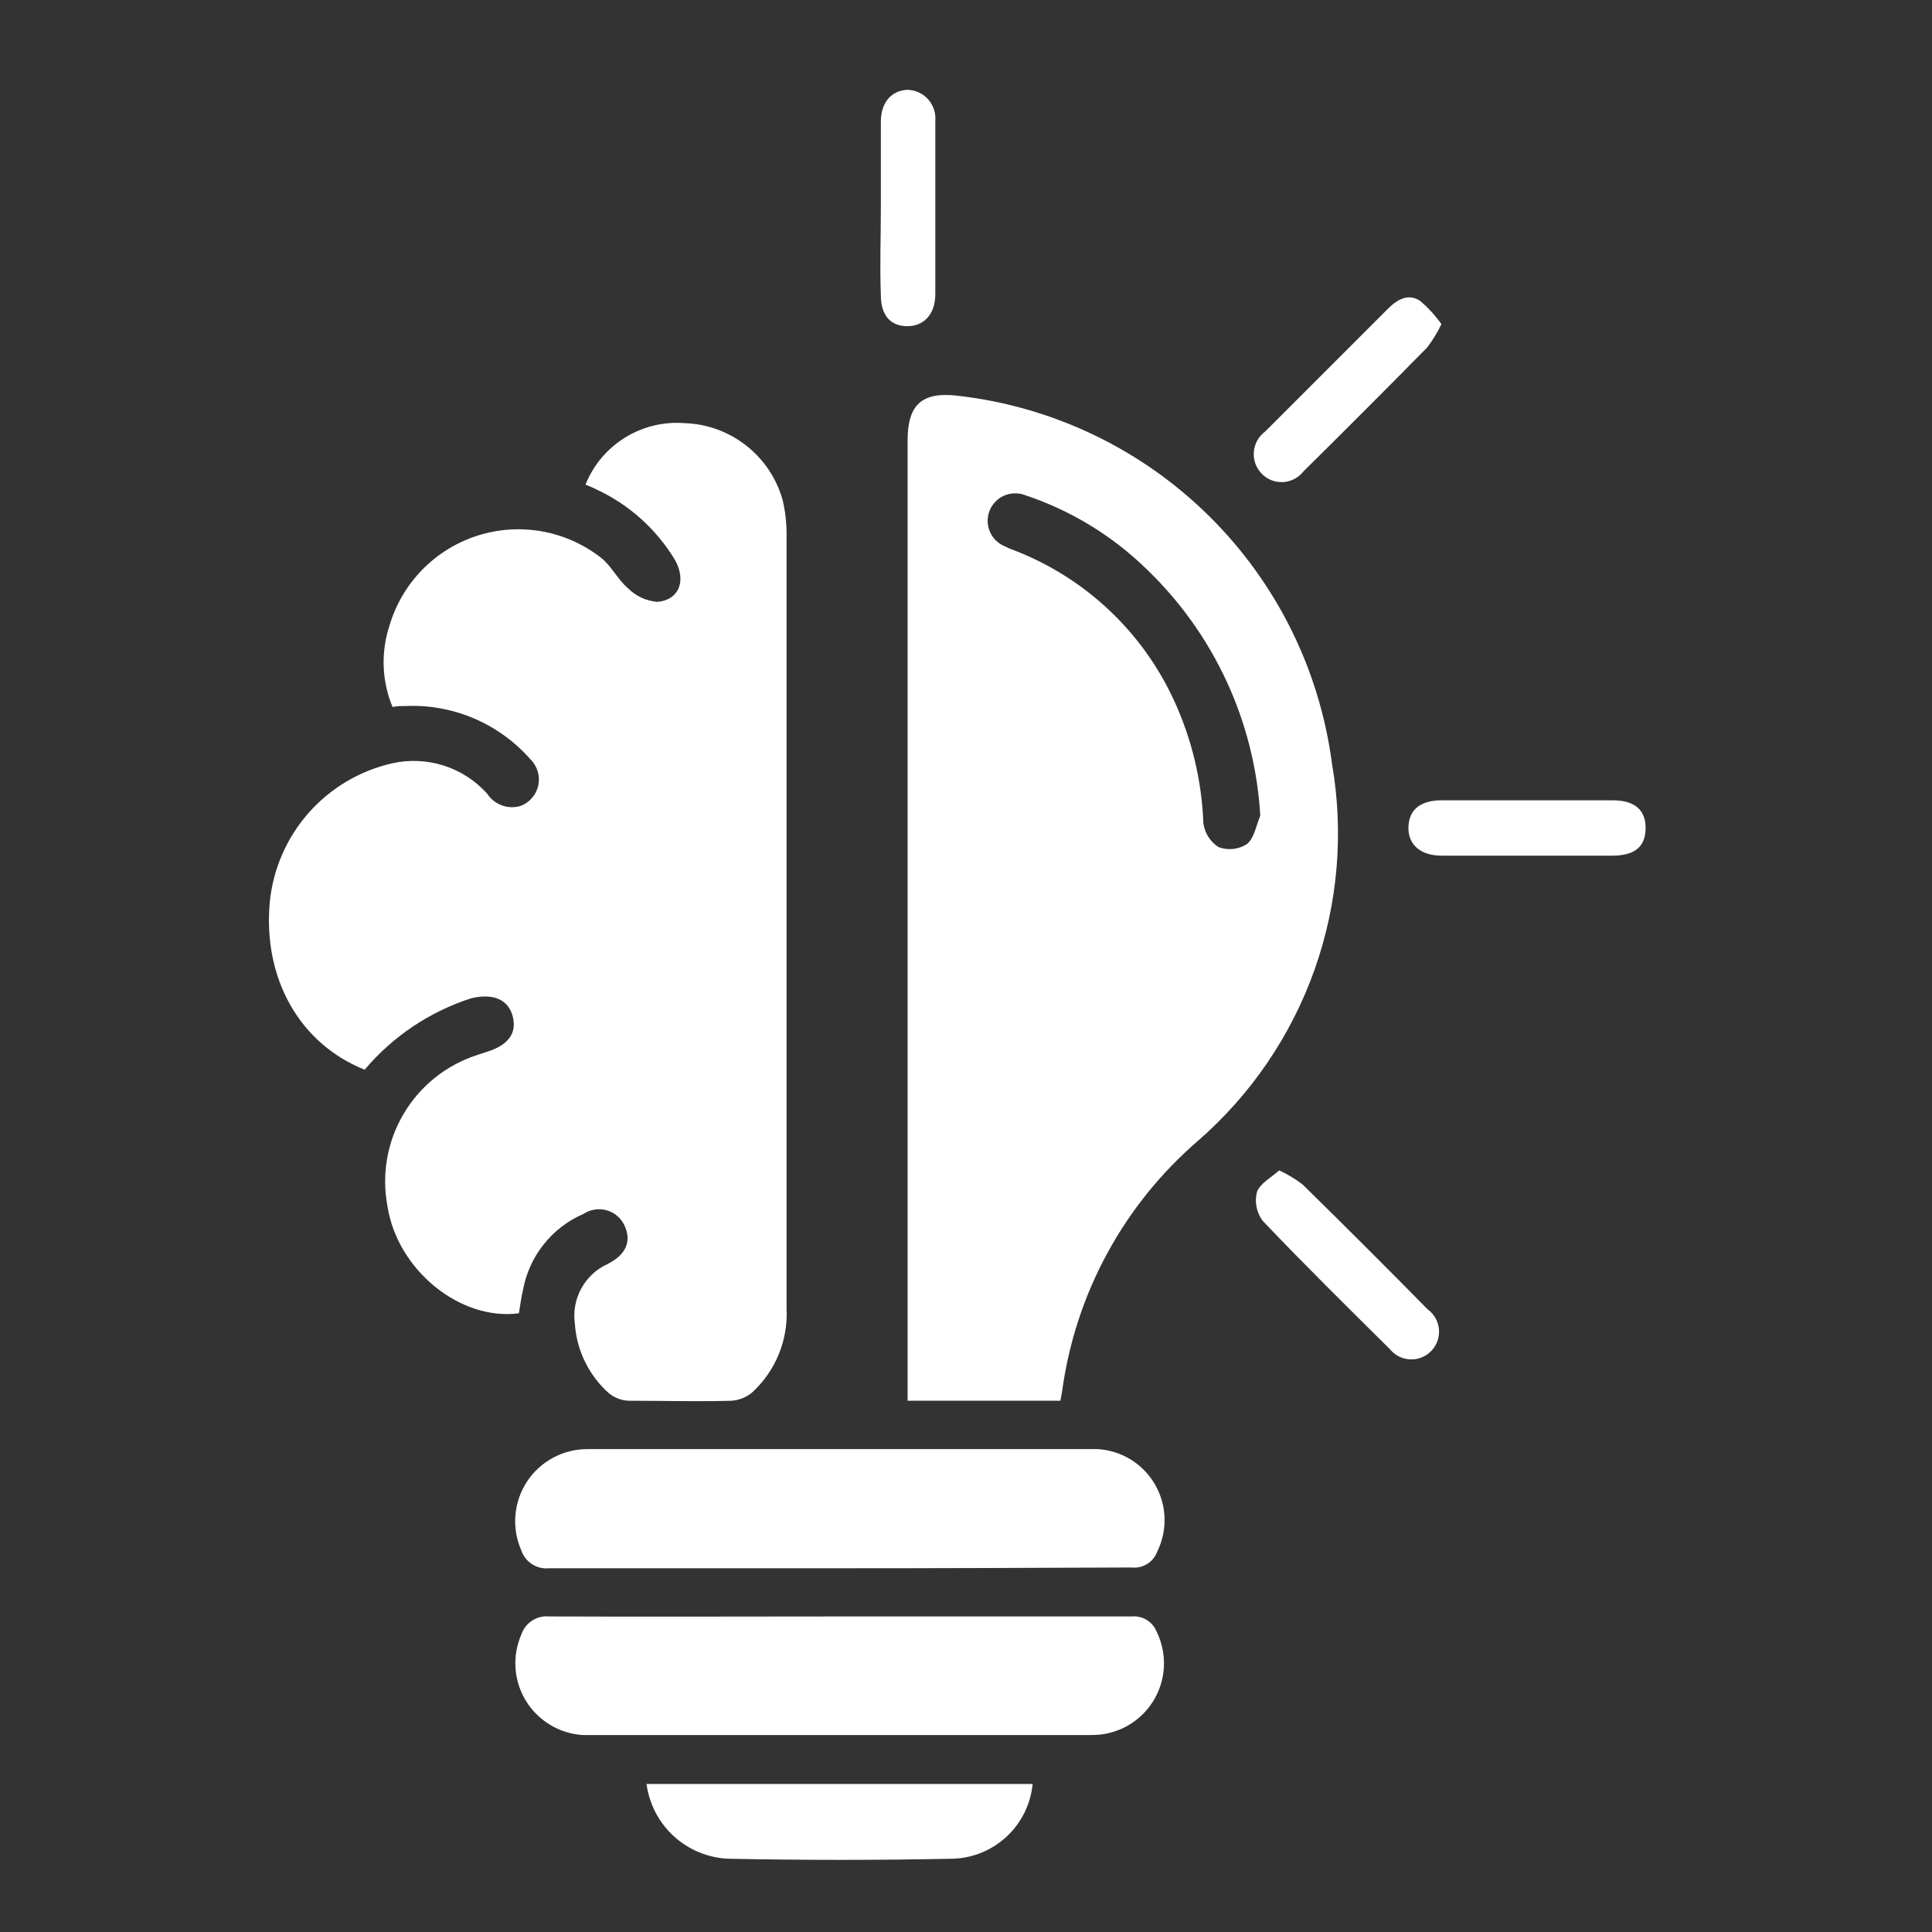 <svg width="70" height="70" viewBox="0 0 70 70" fill="none" xmlns="http://www.w3.org/2000/svg">
<rect x="0" y="0" width="70" height="70" fill="#333333" stroke="none"/>
<g id="Artboard 1 14">
<path id="Vector" d="M13.212 38.757C10.854 37.815 9.521 35.451 9.775 32.681C9.894 31.484 10.386 30.355 11.181 29.453C11.977 28.552 13.036 27.923 14.209 27.656C14.827 27.518 15.471 27.546 16.075 27.738C16.678 27.93 17.22 28.279 17.645 28.749C17.771 28.945 17.957 29.095 18.175 29.177C18.393 29.259 18.631 29.268 18.855 29.203C19.018 29.143 19.163 29.043 19.276 28.911C19.389 28.78 19.468 28.622 19.503 28.453C19.539 28.283 19.531 28.107 19.48 27.941C19.429 27.776 19.337 27.625 19.212 27.505C18.651 26.866 17.953 26.362 17.17 26.029C16.387 25.695 15.54 25.542 14.69 25.58C14.545 25.58 14.401 25.58 14.222 25.615C13.833 24.677 13.794 23.63 14.112 22.666C14.336 21.906 14.743 21.213 15.296 20.646C15.849 20.078 16.532 19.655 17.286 19.412C18.04 19.169 18.841 19.113 19.622 19.25C20.402 19.387 21.137 19.713 21.763 20.198C22.154 20.501 22.381 21.002 22.759 21.319C23.041 21.6 23.414 21.773 23.811 21.807C24.595 21.745 24.876 21.057 24.464 20.301C23.79 19.177 22.794 18.281 21.605 17.731C21.474 17.662 21.343 17.614 21.213 17.559C21.496 16.853 21.998 16.256 22.645 15.855C23.291 15.454 24.049 15.271 24.808 15.332C25.622 15.358 26.406 15.645 27.045 16.15C27.685 16.654 28.146 17.351 28.361 18.136C28.455 18.542 28.501 18.957 28.499 19.373C28.499 28.721 28.499 38.065 28.499 47.404C28.528 47.97 28.433 48.536 28.219 49.061C28.005 49.586 27.678 50.058 27.262 50.442C27.047 50.625 26.78 50.734 26.499 50.752C25.261 50.786 24.031 50.752 22.794 50.752C22.528 50.745 22.272 50.651 22.065 50.483C21.336 49.836 20.891 48.927 20.828 47.954C20.767 47.514 20.85 47.066 21.064 46.678C21.279 46.289 21.613 45.98 22.017 45.796C22.704 45.452 22.876 44.957 22.636 44.421C22.576 44.285 22.488 44.164 22.376 44.067C22.265 43.969 22.134 43.896 21.992 43.854C21.85 43.812 21.701 43.802 21.554 43.824C21.407 43.846 21.268 43.9 21.144 43.981C20.58 44.223 20.085 44.601 19.703 45.081C19.32 45.56 19.062 46.127 18.951 46.73C18.883 47.012 18.848 47.301 18.8 47.583C16.676 47.865 14.408 46.016 14.043 43.727C13.818 42.573 14.023 41.376 14.62 40.363C15.216 39.35 16.163 38.591 17.281 38.228L17.638 38.111C18.429 37.864 18.738 37.424 18.573 36.812C18.408 36.2 17.852 35.987 17.082 36.166C15.574 36.65 14.233 37.548 13.212 38.757Z" fill="white"/>
<path id="Vector_2" d="M38.417 50.75H32.884V15.962C32.884 14.649 33.413 14.182 34.712 14.34C38.134 14.731 41.326 16.256 43.781 18.671C46.236 21.086 47.813 24.253 48.26 27.668C48.695 30.169 48.478 32.74 47.629 35.133C46.78 37.525 45.328 39.658 43.414 41.326C40.721 43.643 38.968 46.865 38.486 50.386C38.472 50.489 38.451 50.592 38.417 50.75ZM45.662 29.552C45.465 26.159 43.991 22.967 41.538 20.616C40.289 19.399 38.78 18.483 37.125 17.935C36.882 17.846 36.613 17.855 36.376 17.96C36.139 18.065 35.953 18.259 35.856 18.499C35.76 18.74 35.761 19.009 35.859 19.248C35.957 19.488 36.145 19.68 36.383 19.784C36.513 19.851 36.649 19.909 36.788 19.956C39.332 20.95 41.392 22.892 42.534 25.372C43.179 26.77 43.541 28.281 43.6 29.82C43.622 29.996 43.683 30.166 43.778 30.317C43.873 30.468 44 30.596 44.15 30.692C44.318 30.755 44.499 30.778 44.678 30.759C44.857 30.74 45.029 30.679 45.181 30.582C45.435 30.376 45.518 29.909 45.662 29.552Z" fill="white"/>
<path id="Vector_3" d="M30.45 58.567C33.963 58.567 37.482 58.567 41.001 58.567C41.195 58.549 41.39 58.595 41.555 58.698C41.72 58.801 41.847 58.956 41.916 59.138C42.107 59.535 42.194 59.974 42.169 60.413C42.144 60.853 42.007 61.279 41.772 61.652C41.537 62.024 41.211 62.331 40.825 62.543C40.439 62.755 40.005 62.865 39.565 62.863C34.671 62.863 29.77 62.863 24.869 62.863C23.618 62.863 22.36 62.863 21.102 62.863C20.684 62.835 20.279 62.707 19.921 62.488C19.563 62.27 19.263 61.969 19.046 61.61C18.829 61.251 18.703 60.845 18.677 60.427C18.65 60.008 18.726 59.59 18.896 59.206C18.967 59.003 19.105 58.829 19.287 58.713C19.469 58.597 19.684 58.546 19.899 58.567C23.412 58.581 26.931 58.567 30.45 58.567Z" fill="white"/>
<path id="Vector_4" d="M30.382 56.821C26.883 56.821 23.391 56.821 19.893 56.821C19.677 56.843 19.46 56.791 19.278 56.674C19.095 56.556 18.958 56.38 18.889 56.175C18.712 55.775 18.638 55.337 18.674 54.902C18.71 54.466 18.854 54.046 19.094 53.681C19.334 53.316 19.662 53.017 20.048 52.811C20.434 52.605 20.865 52.5 21.302 52.504C26.684 52.504 32.066 52.504 37.448 52.504C38.225 52.504 39.002 52.504 39.778 52.504C40.203 52.531 40.615 52.662 40.977 52.886C41.338 53.111 41.639 53.422 41.851 53.791C42.064 54.16 42.181 54.575 42.194 55.001C42.206 55.427 42.113 55.849 41.923 56.23C41.854 56.413 41.726 56.567 41.559 56.669C41.392 56.771 41.196 56.815 41.002 56.793C37.462 56.807 33.922 56.821 30.382 56.821Z" fill="white"/>
<path id="Vector_5" d="M23.426 64.637H37.414C37.344 65.361 37.013 66.035 36.483 66.533C35.954 67.031 35.261 67.32 34.534 67.345C31.816 67.4 29.099 67.4 26.381 67.345C25.649 67.312 24.952 67.023 24.411 66.528C23.871 66.033 23.522 65.363 23.426 64.637Z" fill="white"/>
<path id="Vector_6" d="M46.349 42.406C46.649 42.544 46.932 42.715 47.195 42.915C48.721 44.413 50.231 45.921 51.725 47.438C51.841 47.522 51.937 47.63 52.008 47.754C52.079 47.879 52.123 48.017 52.136 48.16C52.148 48.303 52.131 48.447 52.083 48.582C52.036 48.717 51.96 48.841 51.861 48.944C51.762 49.048 51.642 49.129 51.509 49.182C51.376 49.236 51.233 49.26 51.09 49.253C50.946 49.246 50.806 49.209 50.679 49.144C50.551 49.078 50.439 48.987 50.35 48.874C48.803 47.342 47.257 45.816 45.751 44.235C45.639 44.085 45.562 43.913 45.526 43.729C45.49 43.546 45.497 43.357 45.545 43.176C45.662 42.88 46.047 42.667 46.349 42.406Z" fill="white"/>
<path id="Vector_7" d="M52.226 11.743C52.083 12.041 51.91 12.325 51.711 12.588C50.226 14.096 48.732 15.592 47.229 17.077C47.142 17.189 47.033 17.282 46.908 17.349C46.782 17.416 46.645 17.456 46.503 17.466C46.361 17.475 46.219 17.455 46.086 17.406C45.953 17.357 45.832 17.28 45.73 17.18C45.625 17.077 45.544 16.952 45.491 16.814C45.439 16.676 45.417 16.529 45.428 16.381C45.438 16.234 45.481 16.091 45.552 15.962C45.623 15.833 45.722 15.721 45.84 15.634L50.281 11.193C50.618 10.856 51.016 10.616 51.449 10.898C51.742 11.146 52.003 11.43 52.226 11.743Z" fill="white"/>
<path id="Vector_8" d="M31.915 7.55C31.915 6.505 31.915 5.488 31.915 4.409C31.915 3.721 32.293 3.275 32.884 3.254C33.026 3.258 33.165 3.291 33.294 3.351C33.422 3.411 33.537 3.497 33.632 3.604C33.725 3.71 33.797 3.834 33.841 3.969C33.885 4.104 33.901 4.247 33.888 4.388C33.888 6.45 33.888 8.574 33.888 10.664C33.888 11.392 33.461 11.832 32.85 11.819C32.238 11.805 31.915 11.399 31.915 10.691C31.874 9.646 31.915 8.595 31.915 7.55Z" fill="white"/>
<path id="Vector_9" d="M55.32 31.003H52.24C51.464 31.003 51.01 30.598 51.031 29.965C51.051 29.333 51.464 28.996 52.24 28.996H58.426C59.238 28.996 59.636 29.354 59.623 30.027C59.609 30.701 59.21 30.996 58.426 31.003H55.32Z" fill="white"/>
</g>
</svg>

